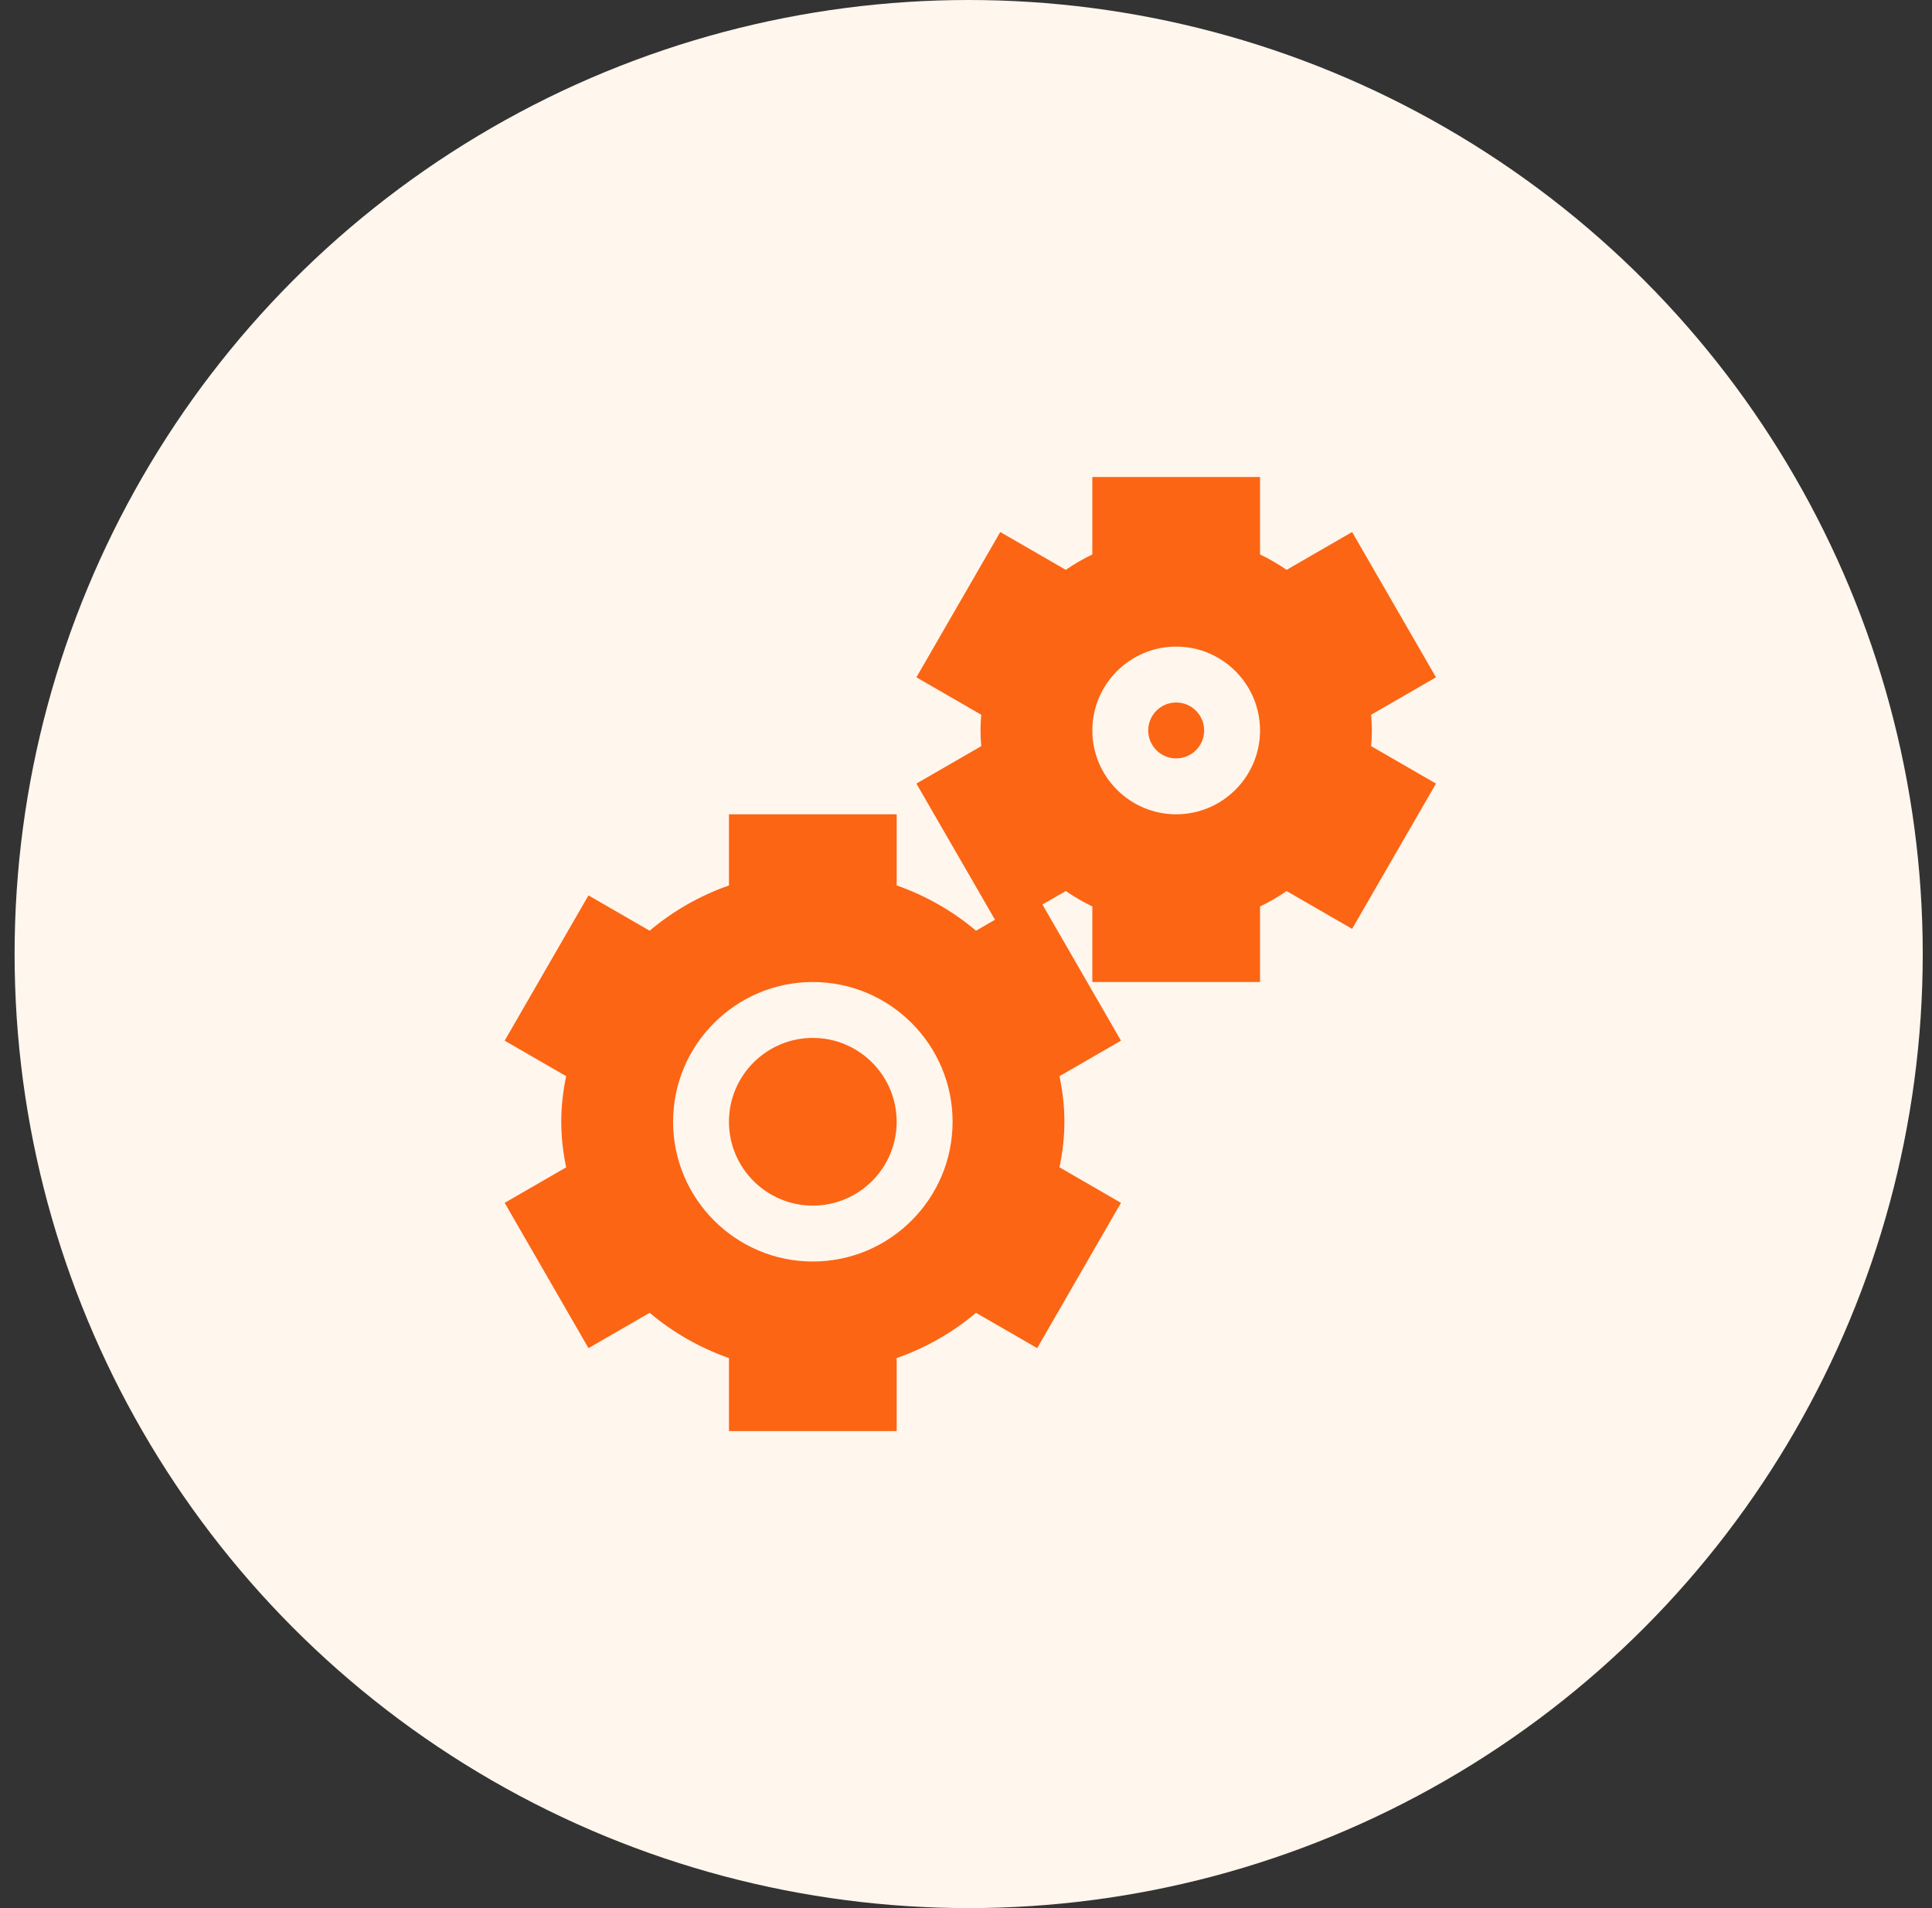 <svg width="81" height="80" viewBox="0 0 81 80" fill="none" xmlns="http://www.w3.org/2000/svg">
    <rect x="0" y="0" width="81" height="80" fill="#333333" stroke="none"/>
    <circle cx="40.612" cy="40" r="40" fill="#FFF6ED"/>
    <g clip-path="url(#clip0_55_9679)">
        <path d="M49.312 29.453C48.666 29.453 48.14 29.978 48.14 30.625C48.14 31.272 48.666 31.797 49.312 31.797C49.959 31.797 50.484 31.272 50.484 30.625C50.484 29.978 49.959 29.453 49.312 29.453Z" fill="#FB6514"/>
        <path d="M57.516 30.625C57.516 30.403 57.505 30.183 57.485 29.967L60.204 28.397L56.688 22.306L53.942 23.892C53.587 23.648 53.215 23.431 52.828 23.246V20H45.797V23.246C45.41 23.431 45.038 23.648 44.683 23.892L41.937 22.306L38.421 28.397L41.14 29.967C41.121 30.183 41.109 30.403 41.109 30.625C41.109 30.847 41.121 31.067 41.14 31.283L38.421 32.853L41.716 38.561L40.92 39.022C39.948 38.199 38.821 37.554 37.594 37.123V34.141H30.563V37.123C29.336 37.554 28.209 38.199 27.237 39.022L24.672 37.541L21.159 43.631L23.736 45.12C23.598 45.794 23.531 46.417 23.531 47.031C23.531 47.646 23.598 48.268 23.736 48.943L21.159 50.431L24.672 56.522L27.237 55.041C28.209 55.864 29.336 56.508 30.563 56.94V60H37.594V56.939C38.821 56.508 39.948 55.864 40.919 55.041L43.484 56.522L46.997 50.431L44.42 48.942C44.559 48.268 44.625 47.646 44.625 47.031C44.625 46.417 44.559 45.794 44.42 45.12L46.997 43.631L43.704 37.923L44.683 37.358C45.038 37.602 45.41 37.819 45.797 38.004V41.172H52.828V38.004C53.215 37.819 53.587 37.602 53.941 37.358L56.688 38.944L60.204 32.853L57.485 31.283C57.504 31.067 57.516 30.847 57.516 30.625ZM34.078 52.891C30.848 52.891 28.219 50.262 28.219 47.031C28.219 43.801 30.848 41.172 34.078 41.172C37.309 41.172 39.938 43.801 39.938 47.031C39.938 50.262 37.309 52.891 34.078 52.891ZM49.313 34.141C47.374 34.141 45.797 32.563 45.797 30.625C45.797 28.686 47.374 27.109 49.313 27.109C51.251 27.109 52.828 28.686 52.828 30.625C52.828 32.563 51.251 34.141 49.313 34.141Z" fill="#FB6514"/>
        <path d="M34.078 43.516C32.139 43.516 30.562 45.093 30.562 47.031C30.562 48.97 32.139 50.547 34.078 50.547C36.016 50.547 37.593 48.97 37.593 47.031C37.593 45.093 36.016 43.516 34.078 43.516Z" fill="#FB6514"/>
    </g>
    <defs>
        <clipPath id="clip0_55_9679">
            <rect width="40" height="40" fill="white" transform="translate(20.612 20)"/>
        </clipPath>
    </defs>
</svg>
